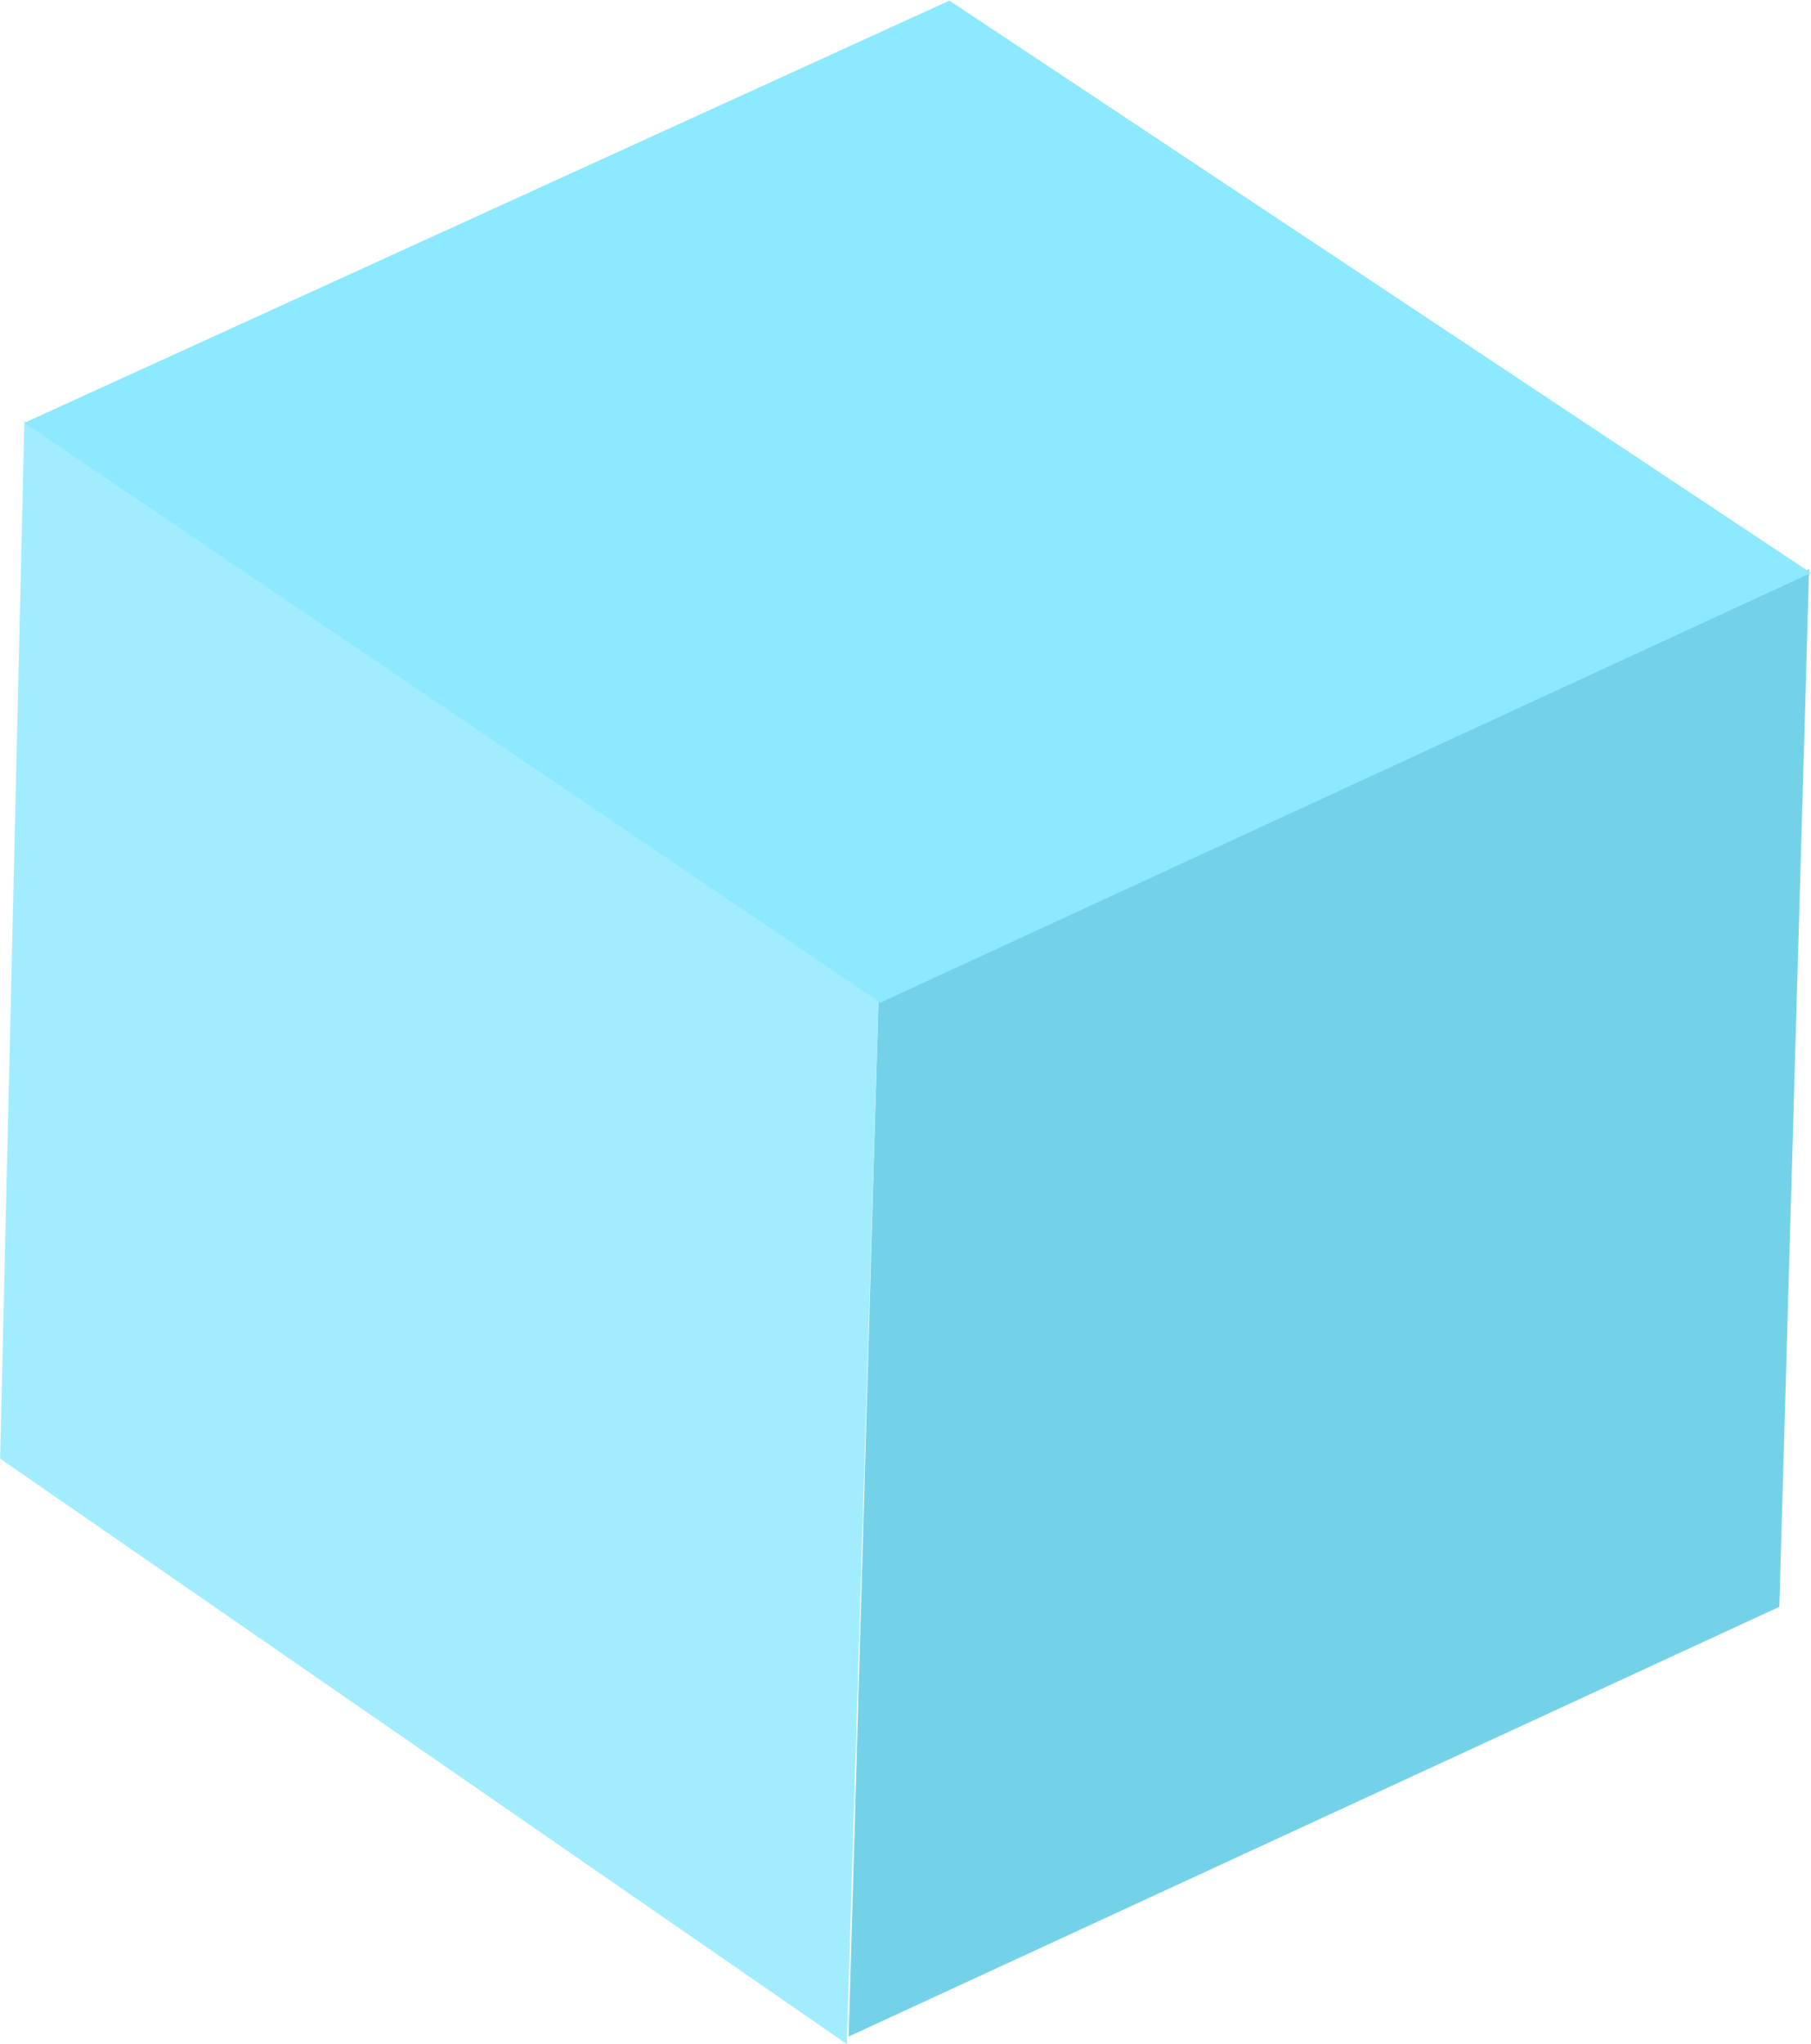 <svg xmlns="http://www.w3.org/2000/svg" xmlns:xlink="http://www.w3.org/1999/xlink" preserveAspectRatio="xMidYMid" width="28.75" height="32.437" viewBox="0 0 28.75 32.437">
  <defs>
    <style>
      .cls-1 {
        fill: #74d2e8;
      }

      .cls-1, .cls-2, .cls-3 {
        fill-rule: evenodd;
      }

      .cls-2 {
        fill: #a1edff;
      }

      .cls-3 {
        fill: #8ce9ff;
      }
    </style>
  </defs>
  <g>
    <path d="M28.720,9.034 L13.947,15.824 L13.473,32.323 L28.247,25.503 L28.720,9.034 Z" class="cls-1"/>
    <path d="M0.387,6.681 L0.002,23.151 L13.443,32.443 L13.947,15.884 L0.387,6.681 Z" class="cls-2"/>
    <path d="M15.072,0.010 L0.387,6.711 L13.976,15.914 L28.750,9.094 L15.072,0.010 Z" class="cls-3"/>
  </g>
</svg>
